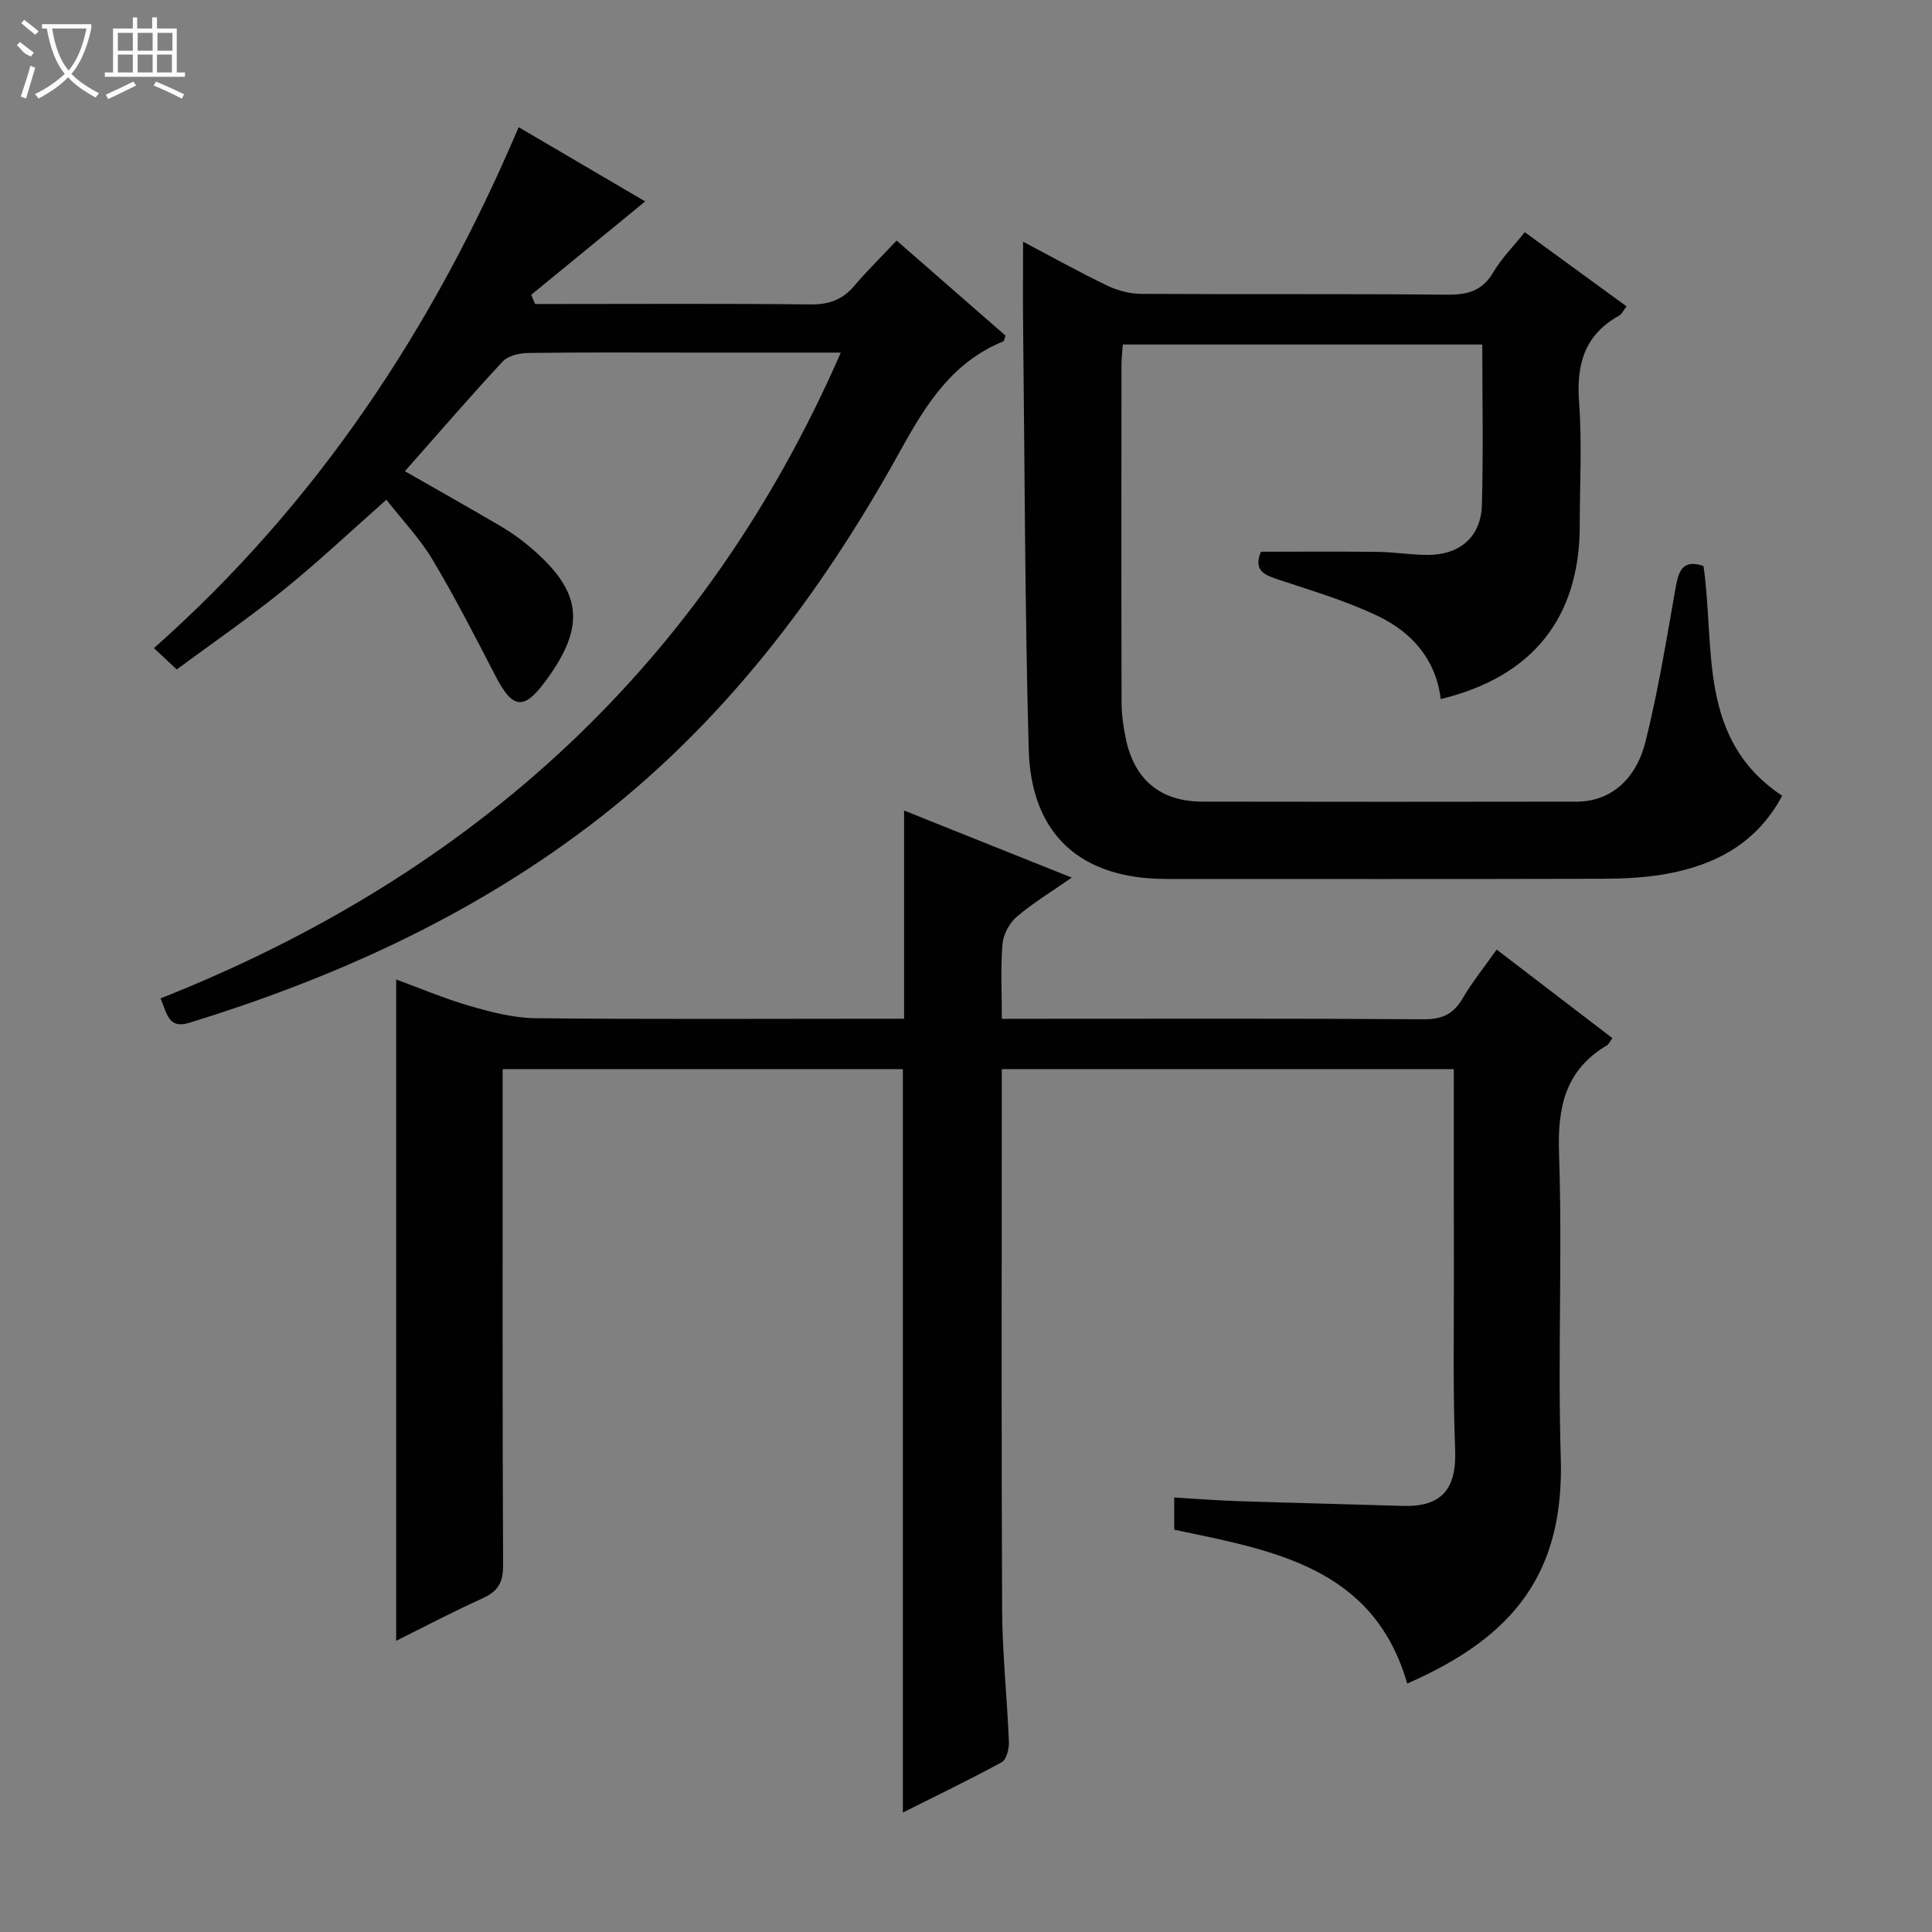<svg enable-background="new 0 0 400 400" viewBox="0 0 400 400" xmlns="http://www.w3.org/2000/svg"><rect x="0" y="0" width="400" height="400" fill="#808080" stroke="none"/><g fill="#010102"><path d="m243.11 316.71c0-2.22 0-4.17 0-6.67 4.59.27 8.99.62 13.4.76 11.31.37 22.62.63 33.94.98 8.07.25 11.14-3.53 10.82-11.66-.47-12.15-.24-24.32-.26-36.48-.03-13.98-.01-27.96-.01-42.29-31.17 0-62.06 0-93.59 0v5.39c0 35.5-.1 71 .07 106.5.04 9.13 1.04 18.25 1.4 27.38.06 1.43-.49 3.69-1.49 4.23-6.8 3.71-13.8 7.07-20.46 10.41 0-51.44 0-102.5 0-153.91-27.05 0-54.62 0-82.86 0v5.27c0 32.5-.06 65 .09 97.5.02 3.51-1.07 5.35-4.2 6.77-6.19 2.8-12.22 5.98-17.94 8.82 0-45.53 0-91.03 0-136.92 4.85 1.77 10 3.97 15.34 5.51 4.39 1.27 9 2.46 13.52 2.51 23.66.25 47.33.11 71 .11h5.3c0-14.59 0-28.64 0-43.11 11.17 4.47 22.49 9 34.71 13.89-4.24 2.96-8.06 5.26-11.4 8.12-1.51 1.29-2.76 3.64-2.93 5.62-.41 4.93-.14 9.92-.14 15.49h5.84c27.17 0 54.33-.09 81.5.1 3.83.03 6.16-1.08 8.06-4.32 2-3.41 4.51-6.52 7.05-10.11 8.17 6.25 16.03 12.27 23.96 18.34-.55.74-.75 1.25-1.12 1.48-8.59 5.1-10.26 12.69-9.93 22.28.72 20.97-.29 42.01.36 62.99.74 23.91-9.57 37.16-31.79 46.87-6.95-24.08-27.63-27.53-48.24-31.85z"/><path d="m298.29 144.73c-1.01-8.2-5.96-13.81-12.96-17.16-6.53-3.13-13.57-5.23-20.47-7.51-3-.99-5.44-1.85-3.8-5.83 8.01 0 16.1-.07 24.19.03 3.49.04 6.97.64 10.45.63 6.59-.03 10.92-3.79 11.11-10.32.31-10.96.08-21.94.08-33.24-24.89 0-49.46 0-74.42 0-.1 1.45-.28 2.89-.28 4.33-.02 23.33-.04 46.67.02 70 .01 2.31.36 4.64.8 6.91 1.72 8.78 7.13 13.38 15.95 13.4 25.83.05 51.67.04 77.5 0 6.67-.01 12.18-4.24 14.23-12.44 2.61-10.43 4.33-21.09 6.2-31.7.63-3.55 1.41-6.12 5.8-4.65 2.45 16.95-1.32 35.86 16.29 47.57-5.28 9.89-13.88 14.37-24.09 16.2-4.38.79-8.92.98-13.39.99-30 .08-60 .04-90 .04-17.76 0-28.04-9.15-28.52-26.89-.79-28.96-.82-57.95-1.15-86.92-.07-5.93-.01-11.87-.01-18.13 5.59 2.95 11.37 6.17 17.31 9.04 2.15 1.04 4.69 1.75 7.05 1.76 21.17.13 42.33-.03 63.5.17 4.23.04 7.24-.81 9.49-4.64 1.66-2.84 4.07-5.24 6.52-8.3 6.98 5.09 13.91 10.14 21.07 15.36-.6.76-.95 1.6-1.57 1.94-7.18 3.98-8.84 10.13-8.26 17.95.63 8.45.14 16.99.14 25.49-.01 19.09-9.78 31.33-28.78 35.92z"/><path d="m107.38 26.33c9 5.28 17.67 10.37 26.2 15.37-8.08 6.63-15.84 12.98-23.59 19.33.26.64.53 1.27.79 1.91h4.53c17.5 0 35-.11 52.49.09 3.84.04 6.65-.98 9.1-3.88 2.67-3.15 5.64-6.05 8.74-9.34 7.92 6.92 15.27 13.33 22.53 19.67-.22.62-.24 1.11-.44 1.19-10.5 4.28-15.95 12.92-21.22 22.46-16.62 30.12-37.12 57.19-64.9 78.15-24.88 18.77-52.77 31.34-82.38 40.47-4.29 1.32-4.58-1.66-5.99-5.04 64.71-25.64 112.58-69.02 140.84-133.71-10.71 0-20.99 0-31.27 0-11.17 0-22.33-.08-33.5.08-1.79.03-4.13.57-5.25 1.78-6.79 7.3-13.31 14.87-20.23 22.7 6.58 3.76 12.88 7.32 19.12 10.96 2.01 1.17 3.98 2.45 5.78 3.91 11.75 9.55 13.03 16.8 4.04 28.82-4.4 5.88-6.69 5.45-10.18-1.29-4.19-8.1-8.35-16.23-13.02-24.06-2.61-4.38-6.23-8.16-9.57-12.44-7.3 6.45-14.04 12.81-21.22 18.62-7.09 5.74-14.62 10.93-22.18 16.52-1.74-1.62-3.03-2.83-4.73-4.41 33.79-29.94 57.91-66.41 75.51-107.86z"/></g><path d="m6.4 11.7c-2-.8-1.9-1.6-2.9-2.3l.6-.7c.9.7 1.9 1.4 2.9 2.2zm-2.1 8.3c.7-2.1 1.4-4.2 2-6.4.2.1.6.3 1 .4-.7 2.3-1.3 4.4-1.9 6.4zm3-12.8c-1.1-.9-2.1-1.7-2.9-2.4l.6-.7c1 .8 2 1.5 3 2.4zm1.4-1.3v-.9h10.2v.9c-.9 4.2-2.3 7.3-4.1 9.4 1.3 1.4 3.2 2.7 5.7 4-.2.2-.4.5-.7.9-2.5-1.4-4.4-2.7-5.7-4.2-1.4 1.5-3.5 3-6.1 4.4 0 0 0 0-.1-.1-.3-.4-.5-.7-.7-.8 2.7-1.3 4.7-2.8 6.2-4.2-1.8-2.2-3-5.3-3.7-9.4zm9.2 0h-7.1c.6 3.8 1.7 6.7 3.4 8.7 1.7-2 2.9-4.8 3.7-8.7z" fill="#fbfcfa"/><path d="m31.6 3.6h.9v2.3h4.1v9.1h1.7v.9h-16.6v-.9h1.7v-9.1h4.1v-2.3h.9v2.3h3.1v-2.3zm-4 13.3.6.8c-1.9.9-3.8 1.9-5.8 2.8-.2-.3-.3-.6-.5-.9 2-.9 3.9-1.8 5.7-2.7zm-3.2-10.1v3.7h3.1v-3.7zm0 4.5v3.7h3.1v-3.7zm4.1-4.5v3.7h3.1v-3.7zm0 4.5v3.7h3.1v-3.7zm9.1 9.1c-2.1-1.1-4.1-2-5.8-2.7l.5-.8c2.2.9 4.1 1.8 5.8 2.6l-.4.9zm-1.9-13.6h-3.1v3.7h3.1zm-3.2 4.5v3.7h3.1v-3.7z" fill="#fbfcfa"/></svg>